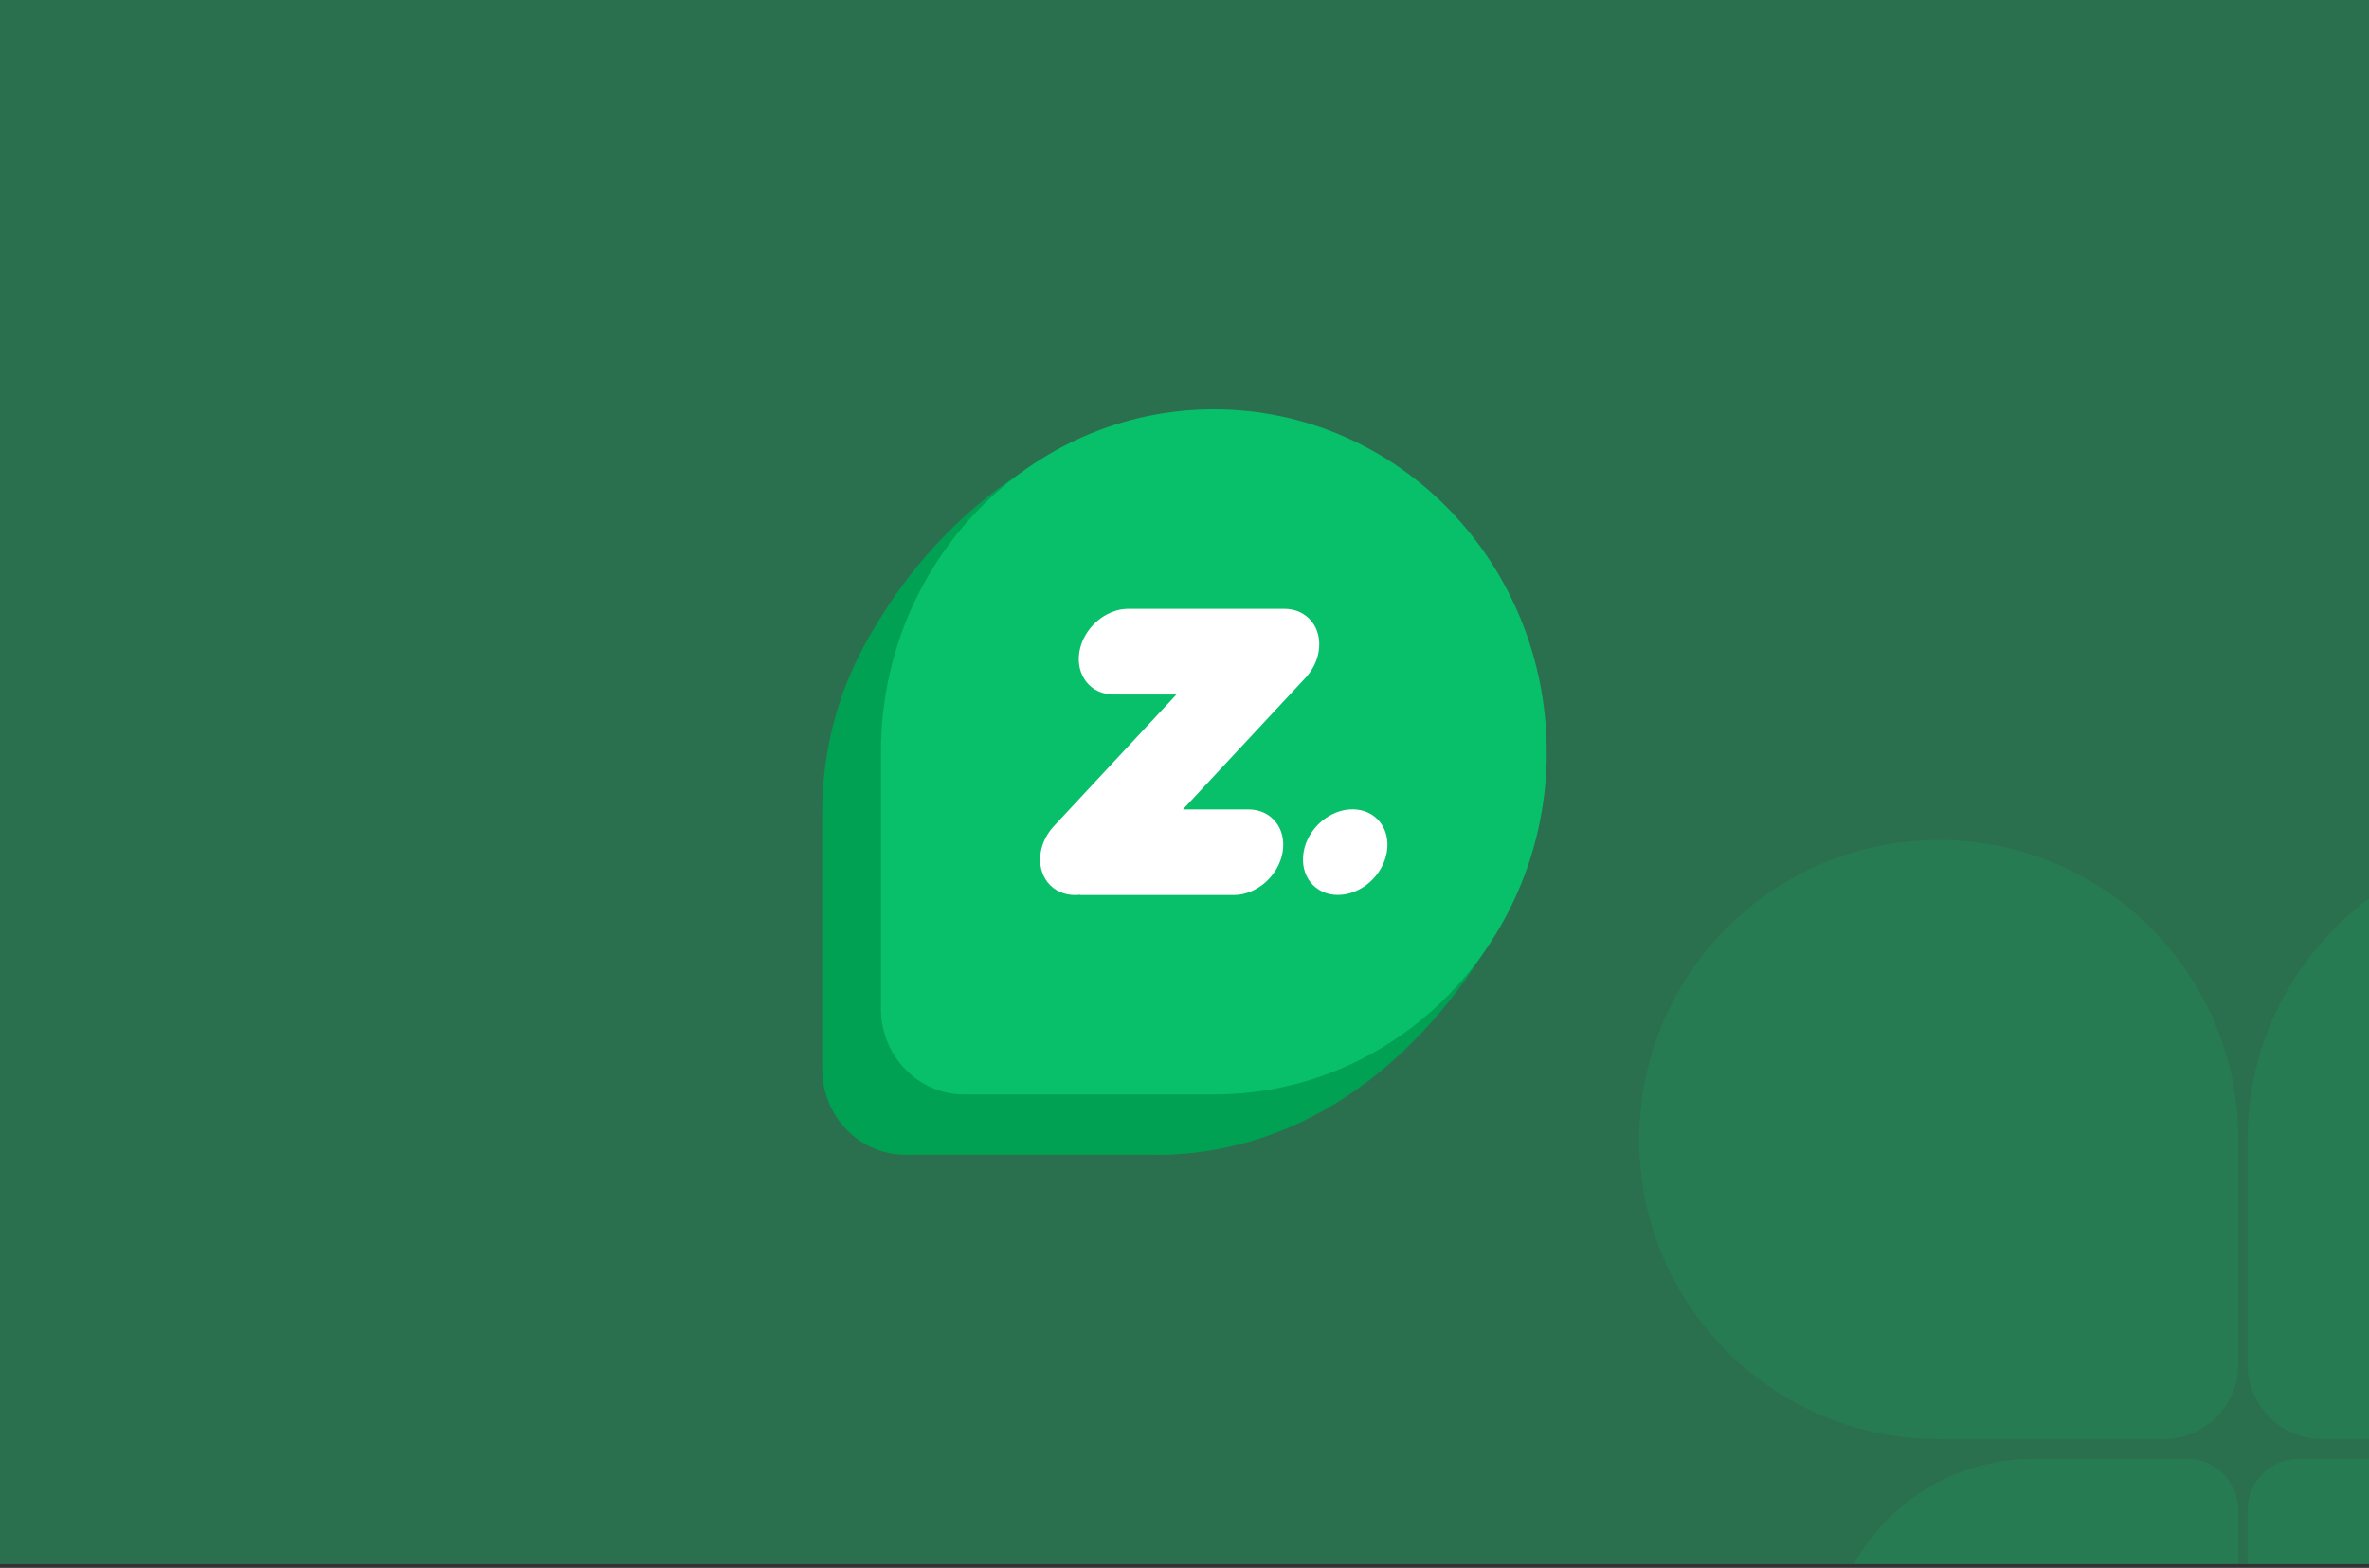 <svg width="636" height="421" viewBox="0 0 636 421" fill="none" xmlns="http://www.w3.org/2000/svg">
<rect x="0" y="0" width="636" height="421" fill="#333333" stroke="none"/>
<g clip-path="url(#clip0_2563_24562)">
<rect width="636" height="420" fill="#2B704E"/>
<g opacity="0.7">
<path d="M713.562 446.8C713.562 431.587 707.391 417.817 697.436 407.847C687.466 397.876 673.696 391.721 658.483 391.721H617.157C609.558 391.721 603.387 397.893 603.387 405.491V446.8C603.387 462.014 609.558 475.784 619.512 485.754C629.483 495.725 643.253 501.896 658.466 501.896C688.892 501.896 713.545 477.227 713.545 446.8H713.562Z" fill="#08C16A" fill-opacity="0.2"/>
<path d="M490.743 446.8C490.743 431.587 496.914 417.817 506.868 407.847C516.839 397.876 530.609 391.721 545.822 391.721H587.148C594.746 391.721 600.918 397.893 600.918 405.491V446.8C600.918 462.014 594.746 475.784 584.792 485.754C574.822 495.725 561.052 501.896 545.839 501.896C515.412 501.896 490.759 477.227 490.759 446.8H490.743Z" fill="#08C16A" fill-opacity="0.2"/>
<path d="M440.065 305.994C440.065 328.205 449.075 348.309 463.608 362.866C478.165 377.423 498.269 386.409 520.479 386.409H580.814C591.908 386.409 600.918 377.398 600.918 366.305V305.994C600.918 283.783 591.908 263.68 577.375 249.123C562.818 234.566 542.714 225.556 520.504 225.556C476.082 225.556 440.089 261.573 440.089 305.994H440.065Z" fill="#08C16A" fill-opacity="0.2"/>
<path d="M764.24 305.994C764.24 328.205 755.229 348.309 740.697 362.866C726.14 377.423 706.036 386.409 683.825 386.409H623.49C612.397 386.409 603.387 377.398 603.387 366.305V305.994C603.387 283.783 612.397 263.68 626.93 249.123C641.487 234.566 661.59 225.556 683.801 225.556C728.223 225.556 764.215 261.573 764.215 305.994H764.24Z" fill="#08C16A" fill-opacity="0.2"/>
</g>
<path d="M310.129 310.1C316.803 310.1 324.074 309.411 331.704 307.54C371.673 297.865 393.966 263.497 401.189 251.04L310.105 310.1H310.129Z" fill="#00A152"/>
<path d="M225.539 188.434C225.539 188.434 236.805 151.088 274.525 126.642L225.539 188.434Z" fill="#00A152"/>
<path d="M399.466 218.099C399.466 243.505 389.444 266.499 373.298 283.141C357.129 299.783 334.789 310.074 310.104 310.074H243.083C230.764 310.074 220.742 299.759 220.742 287.08V218.099C220.742 192.693 230.764 169.724 246.91 153.081C263.079 136.439 285.419 126.124 310.104 126.124C359.473 126.124 399.466 167.311 399.466 218.124H399.49L399.466 218.099Z" fill="#00A152"/>
<path d="M415.255 201.901C415.255 227.307 405.233 250.301 389.088 266.943C372.919 283.585 350.578 293.876 325.894 293.876H258.848C246.53 293.876 236.508 283.561 236.508 270.882V201.901C236.508 176.495 246.53 153.501 262.675 136.859C278.845 120.217 301.185 109.901 325.87 109.901C375.239 109.901 415.231 151.088 415.231 201.901H415.255Z" fill="#08C06A"/>
<path d="M342.456 220.685C344.131 222.753 344.872 225.634 344.346 228.809C343.82 231.961 342.05 234.866 339.682 236.958C337.314 239.026 334.3 240.331 331.214 240.331H289.978V240.257C289.523 240.306 289.069 240.331 288.614 240.331C282.443 240.331 278.329 235.186 279.405 228.834C279.836 226.249 281.08 223.886 282.802 221.965L315.834 186.49H298.995C292.824 186.49 288.71 181.345 289.786 174.993C290.313 171.817 292.083 168.937 294.451 166.844C296.819 164.776 299.832 163.472 302.918 163.472H344.8C347.886 163.472 350.445 164.752 352.12 166.844C353.794 168.912 354.535 171.793 354.009 174.993C353.579 177.578 352.335 179.941 350.613 181.862L317.58 217.337H335.161C338.246 217.337 340.806 218.617 342.48 220.71L342.456 220.685Z" fill="white"/>
<path d="M359.185 240.306C353.013 240.306 348.899 235.161 349.976 228.809C351.052 222.458 356.936 217.312 363.107 217.312C369.278 217.312 373.393 222.458 372.316 228.809C371.24 235.161 365.356 240.306 359.185 240.306Z" fill="white"/>
</g>
<defs>
<clipPath id="clip0_2563_24562">
<rect width="636" height="420" fill="white"/>
</clipPath>
</defs>
</svg>
